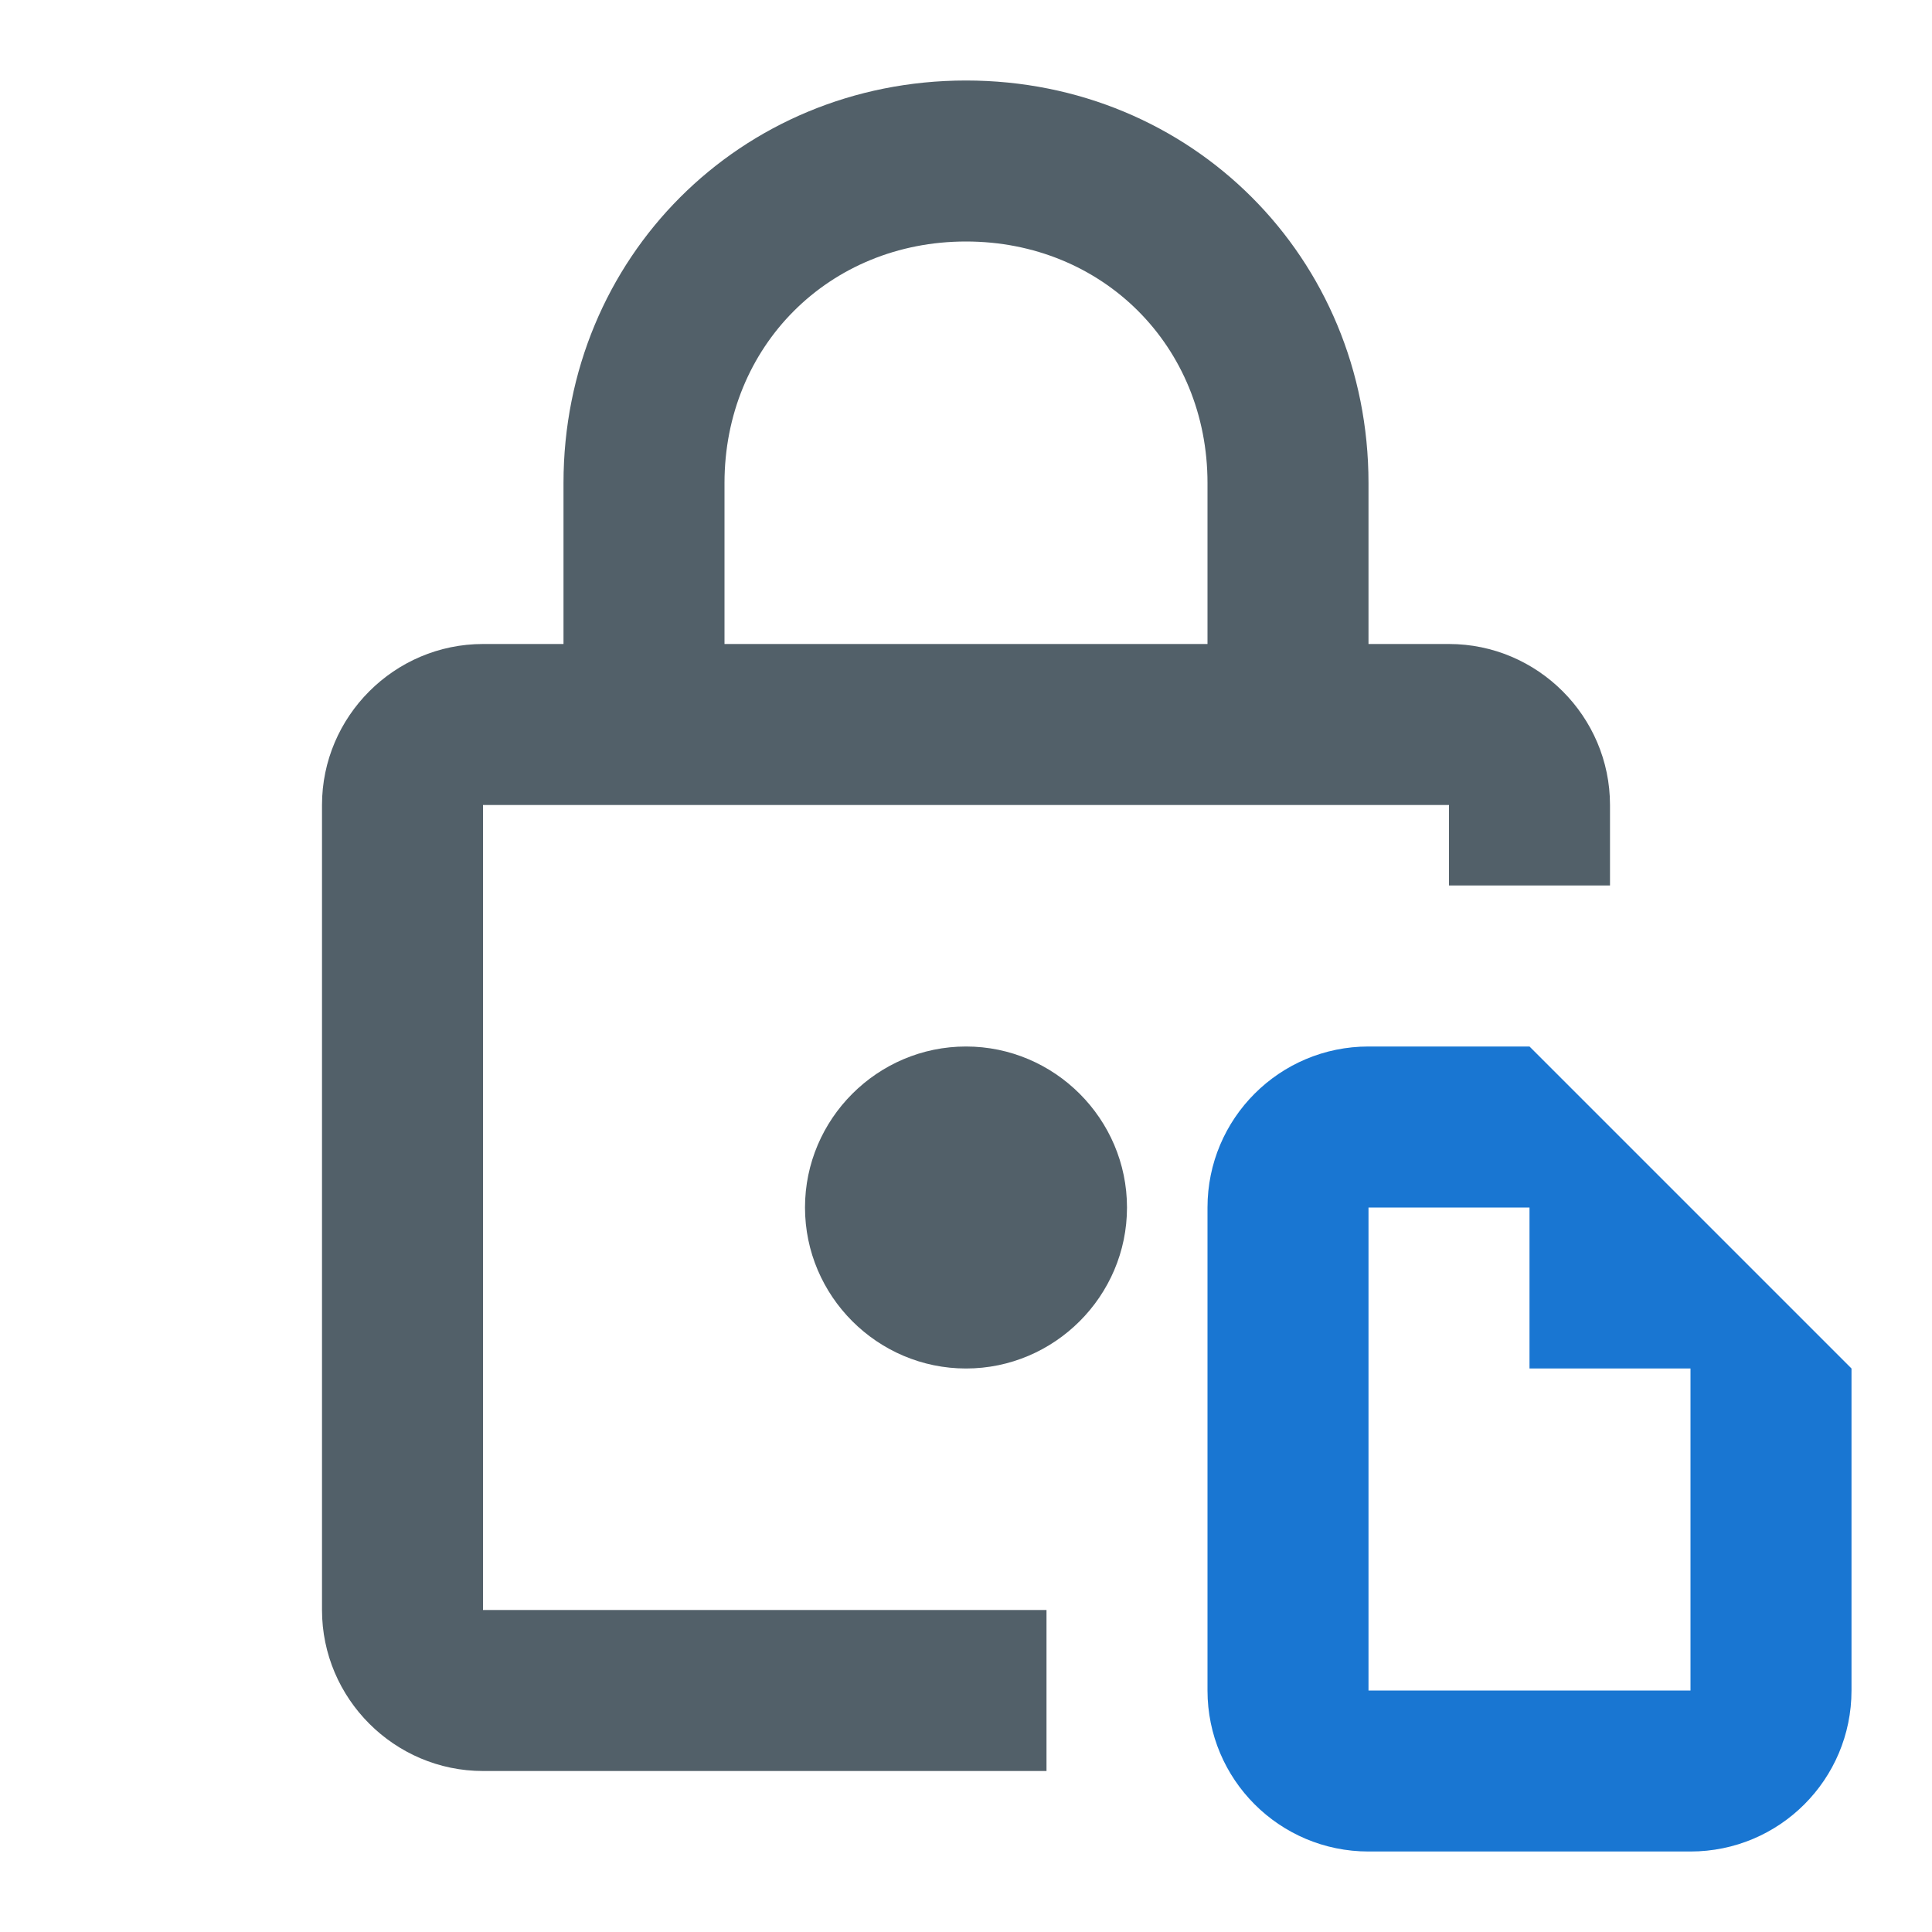 <svg width="24" height="24" viewBox="0 0 24 24" fill="none" xmlns="http://www.w3.org/2000/svg">
<path fill-rule="evenodd" clip-rule="evenodd" d="M17 13H19L23 17V21C23 22.105 22.105 23 21 23H17C15.895 23 15 22.105 15 21V15C15 13.895 15.895 13 17 13ZM21 17H19V15H17V21H21V17Z" fill="#1976D2"/>
<path d="M10 15C10 16.1 10.9 17 12 17C13.1 17 14 16.1 14 15C14 13.9 13.1 13 12 13C10.9 13 10 13.9 10 15Z" fill="#526069"/>
<path fill-rule="evenodd" clip-rule="evenodd" d="M18 11V10H6V20H13V22H6C4.9 22 4 21.1 4 20V10C4 8.9 4.9 8 6 8H7V6C7 3.2 9.2 1 12 1C14.8 1 17 3.2 17 6V8H18C19.1 8 20 8.9 20 10V11H18ZM9 6C9 4.3 10.3 3 12 3C13.7 3 15 4.3 15 6V8H9V6Z" fill="#526069"/>
</svg>
